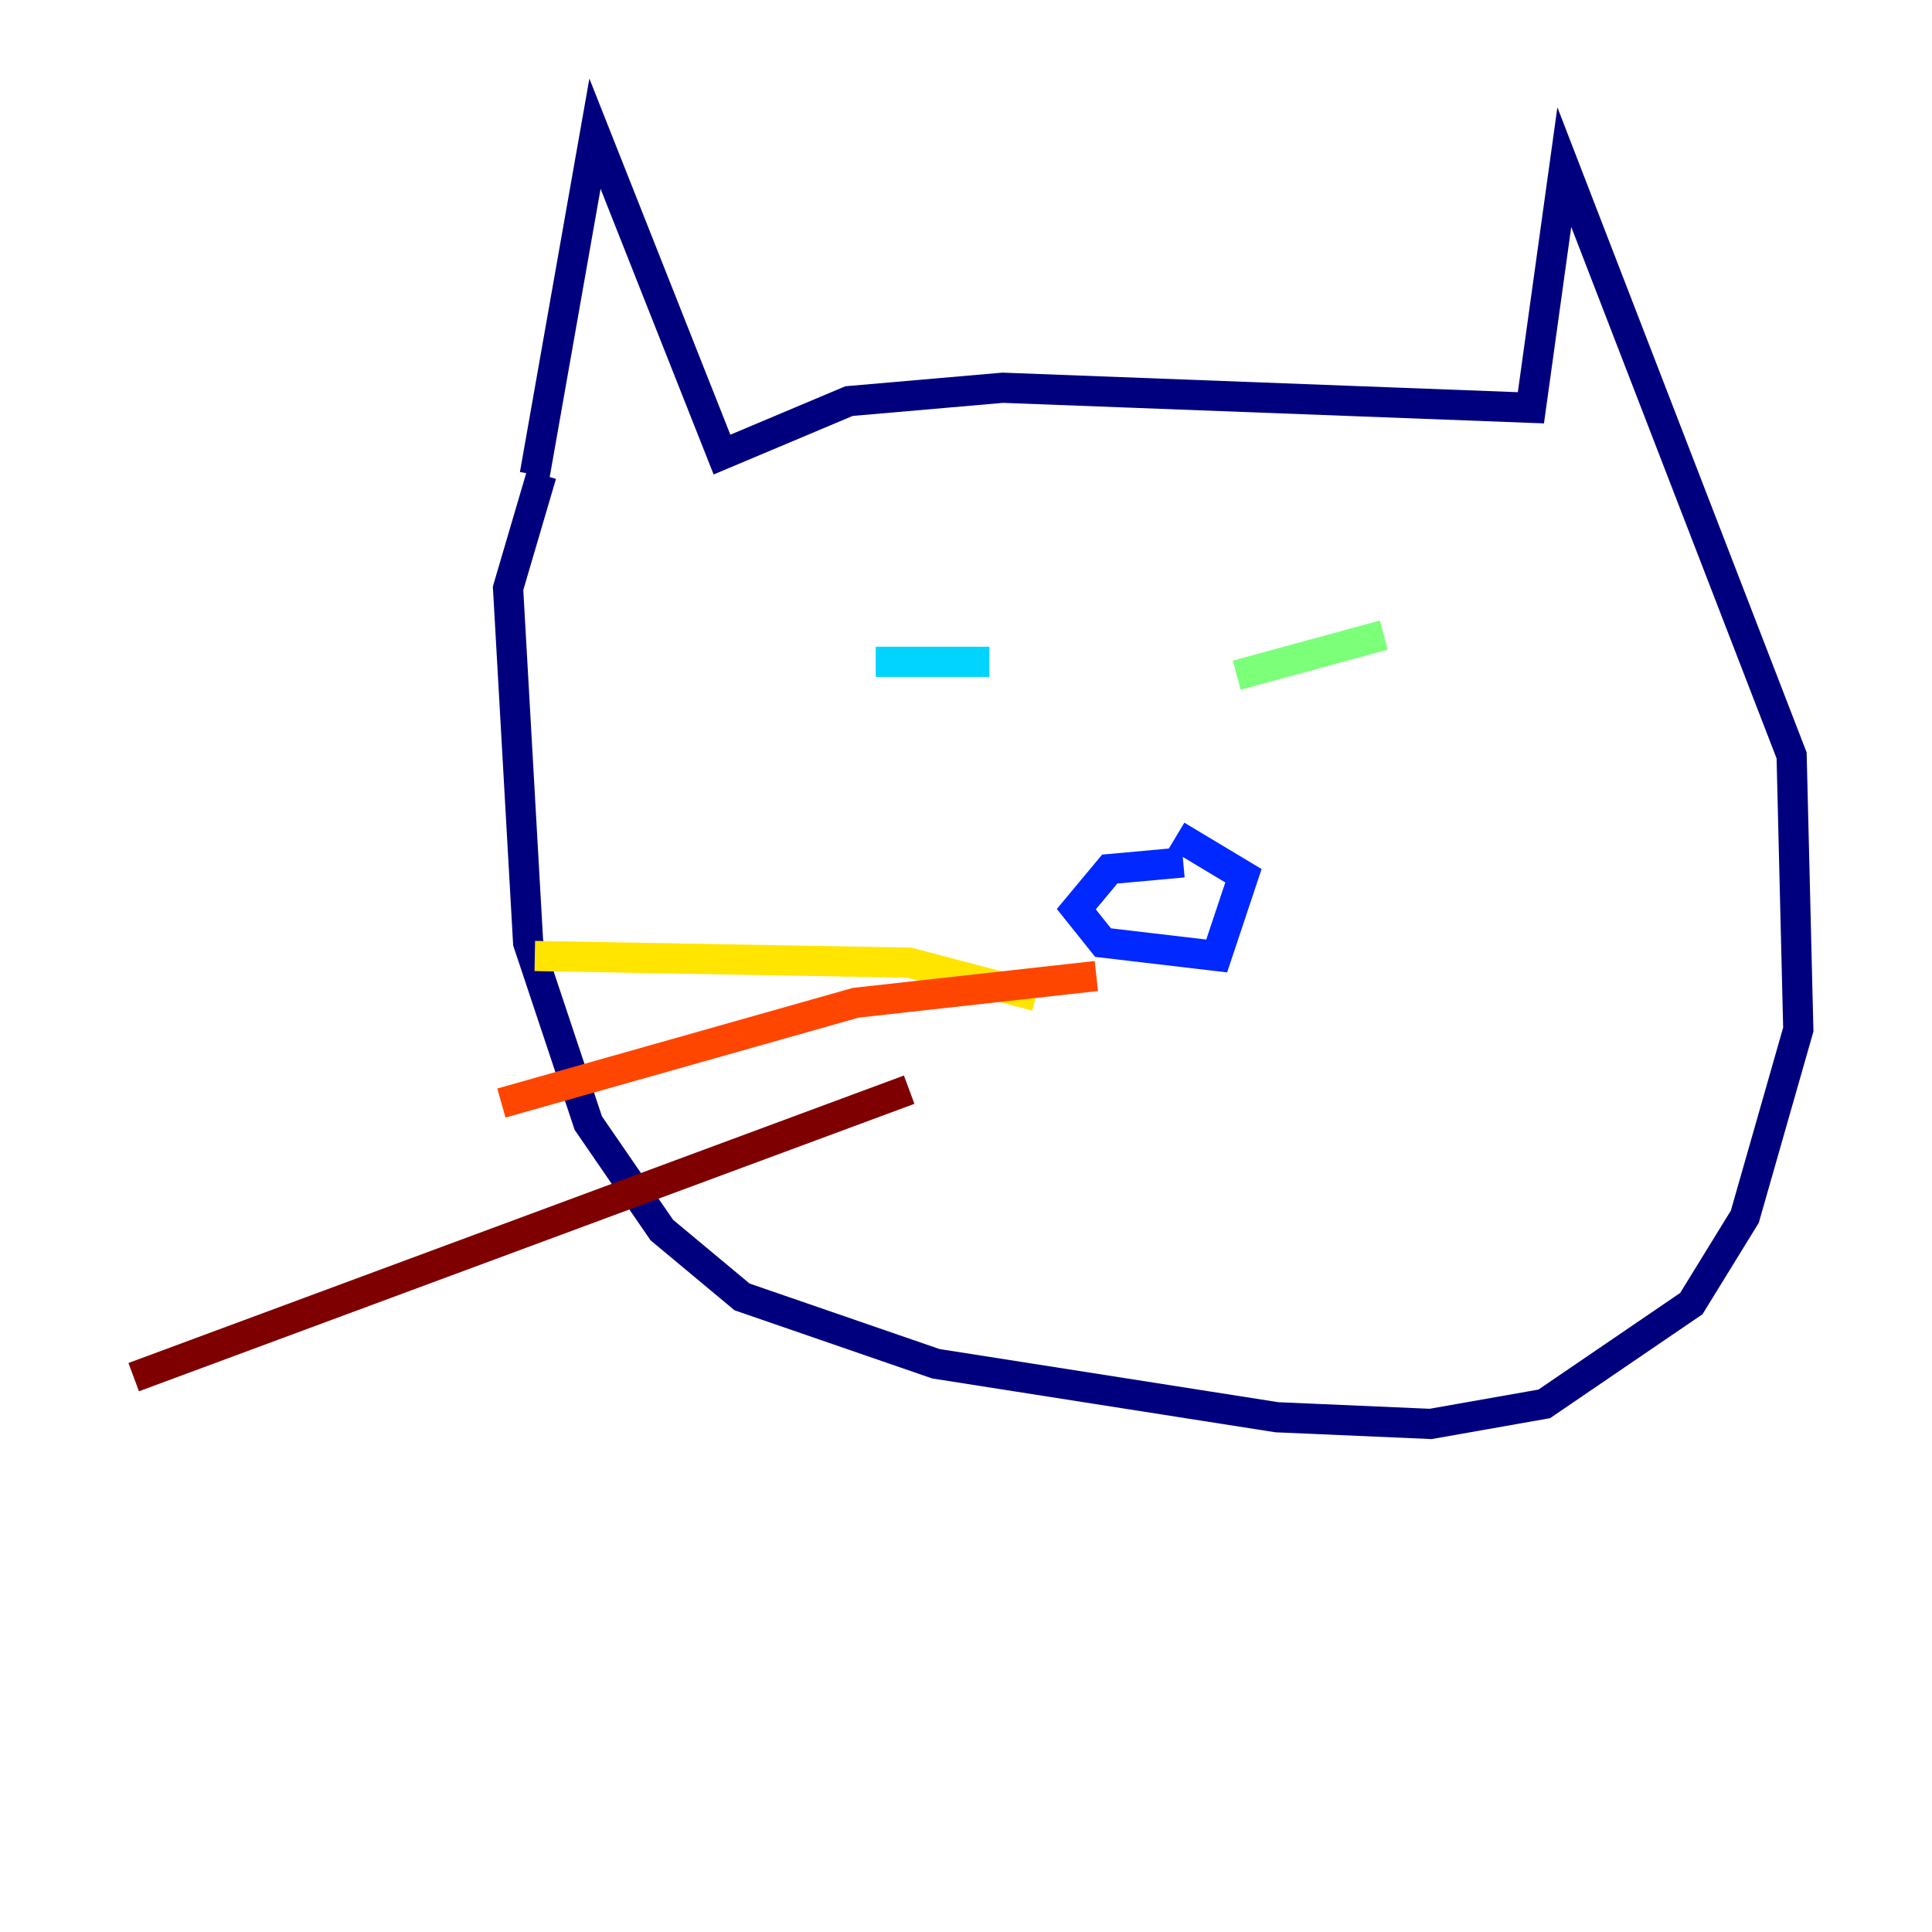 <?xml version="1.0" encoding="utf-8" ?>
<svg baseProfile="tiny" height="128" version="1.2" viewBox="0,0,128,128" width="128" xmlns="http://www.w3.org/2000/svg" xmlns:ev="http://www.w3.org/2001/xml-events" xmlns:xlink="http://www.w3.org/1999/xlink"><defs /><polyline fill="none" points="35.432,31.446 39.419,8.858 47.834,30.118 56.249,26.574 66.436,25.689 101.426,27.017 103.64,11.073 118.699,50.048 119.142,68.208 115.599,80.609 112.055,86.367 102.311,93.01 94.782,94.339 84.595,93.896 62.007,90.353 49.163,85.924 43.848,81.495 38.976,74.408 34.99,62.45 33.661,38.976 35.875,31.446" stroke="#00007f" stroke-width="2" /><polyline fill="none" points="78.394,57.135 73.522,57.578 71.308,60.235 73.08,62.45 80.609,63.336 82.381,58.021 77.952,55.363" stroke="#0028ff" stroke-width="2" /><polyline fill="none" points="58.021,43.848 65.55,43.848" stroke="#00d4ff" stroke-width="2" /><polyline fill="none" points="81.938,44.734 91.682,42.076" stroke="#7cff79" stroke-width="2" /><polyline fill="none" points="68.65,65.993 60.235,63.779 35.432,63.336" stroke="#ffe500" stroke-width="2" /><polyline fill="none" points="72.637,64.664 56.692,66.436 33.218,73.08" stroke="#ff4600" stroke-width="2" /><polyline fill="none" points="60.235,72.194 8.858,91.239" stroke="#7f0000" stroke-width="2" /></svg>